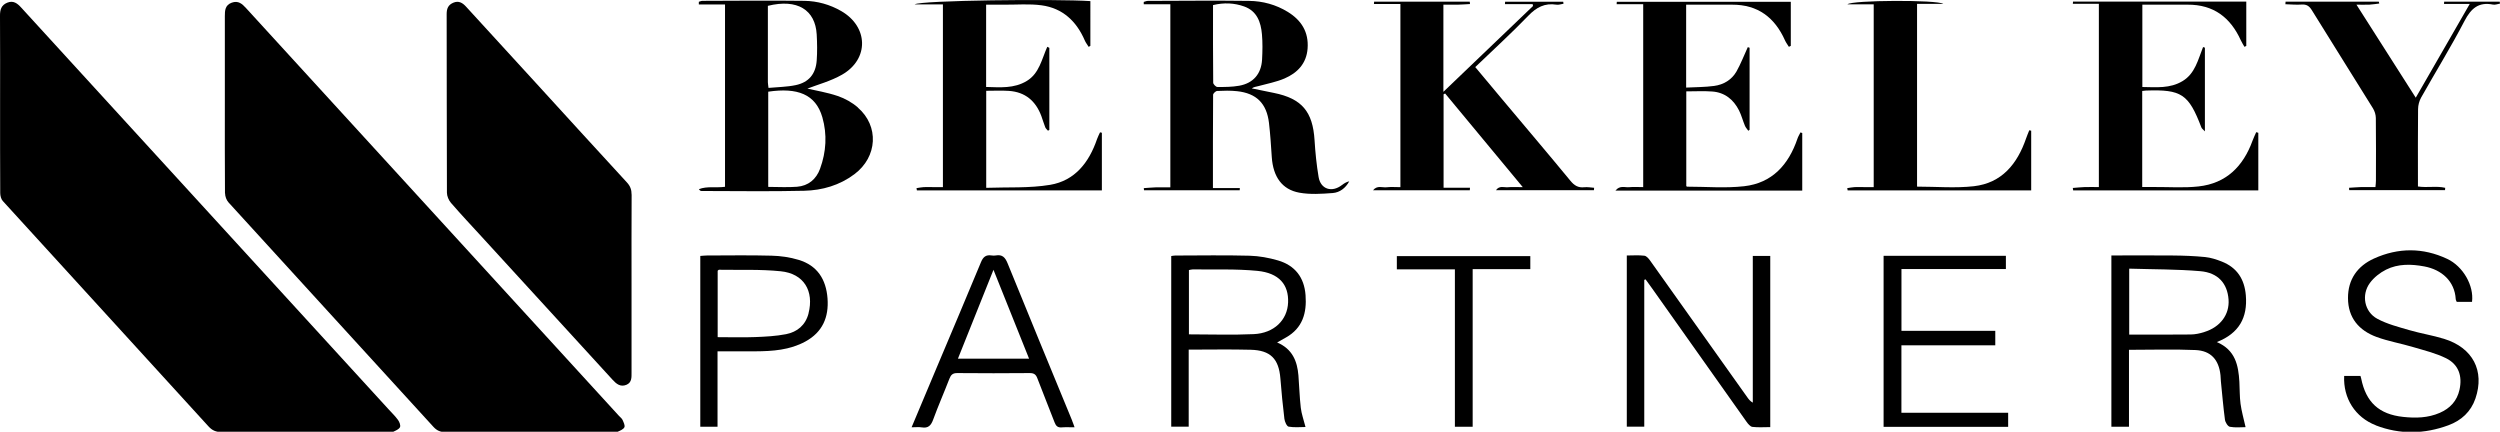 <svg viewBox="0 0 561.16 96.91" version="1.1" xmlns="http://www.w3.org/2000/svg" id="Layer_1">
  
  <path d="M.02,23.23C.02,16.68.05,10.13,0,3.58-.01,2.2.27,1.15,1.64.6c1.36-.55,2.26.16,3.1,1.08,8.28,9.06,16.56,18.11,24.84,27.17,19.21,21,38.41,42,57.62,63,.73.8,1.52,1.56,2.15,2.43.32.44.62,1.23.43,1.61-.24.48-.96.77-1.53,1.03-.3.14-.71.03-1.07.03-12.48,0-24.96-.02-37.44.03-1.24,0-2.09-.34-2.93-1.26C31.43,78.85,16.01,62,.63,45.12c-.39-.42-.57-1.18-.58-1.78-.04-6.7-.03-13.41-.03-20.11Z"></path>
  <path d="M50.52,43.39c0,.69.31,1.53.77,2.04,15.31,16.81,30.67,33.57,45.99,50.37.76.83,1.51,1.18,2.66,1.18,12.53-.04,25.07-.03,37.6-.03.36,0,.77.11,1.07-.03.57-.25,1.3-.53,1.54-1.01.19-.39-.17-1.11-.4-1.63-.16-.36-.53-.63-.81-.93C111.03,62.84,83.13,32.32,55.22,1.81c-.87-.95-1.74-1.74-3.2-1.21-1.5.55-1.55,1.75-1.55,3.03,0,6.55,0,13.1,0,19.65,0,6.7-.02,13.41.03,20.11Z"></path>
  <path d="M141.77,43.69c0-1.11-.29-1.92-1.05-2.74-6.88-7.47-13.71-14.97-20.56-22.47-5.18-5.67-10.36-11.33-15.55-16.99-.77-.84-1.63-1.4-2.86-.88-1.17.5-1.49,1.33-1.49,2.57.04,13.35,0,26.7.06,40.06,0,.77.39,1.7.9,2.29,2.33,2.69,4.77,5.28,7.17,7.9,9.71,10.61,19.42,21.21,29.12,31.82.85.93,1.76,1.67,3.09,1.13,1.25-.52,1.16-1.68,1.16-2.78,0-6.65,0-13.3,0-19.95,0-6.65-.02-13.3.02-19.95Z"></path>
  <path d="M301.21,41.54c-2.25,1.74-4.77.95-5.23-1.8-.46-2.74-.74-5.51-.91-8.28-.4-6.41-2.85-9.33-9.11-10.6-1.66-.34-3.32-.68-4.98-1.02.49-.35.99-.38,1.47-.51,1.98-.54,4.03-.92,5.89-1.72,2.89-1.25,4.92-3.35,5.17-6.73.27-3.7-1.4-6.34-4.45-8.21-2.65-1.63-5.61-2.43-8.67-2.47-7.58-.1-15.15-.02-22.73,0-.31,0-.62.15-.93.23,0,.18,0,.35,0,.53h5.97v41.09c-1.14,0-2.17-.02-3.2,0-.92.03-1.84.12-2.76.18.02.16.03.32.05.48h21.48c.01-.16.02-.32.03-.49h-6.04c0-7.25-.01-14.1.04-20.94,0-.3.57-.84.9-.86,1.49-.07,3-.11,4.48.05,4.34.47,6.64,2.74,7.16,7.11.3,2.56.46,5.13.63,7.7.3,4.39,2.29,7.26,6.18,7.97,2.43.44,5.01.27,7.5.08,1.58-.12,2.89-1.11,3.71-2.63-.65.14-1.16.47-1.65.85ZM273.25,19.52c-.33,0-.93-.62-.93-.96-.06-5.76-.04-11.52-.04-17.42,2.48-.59,4.78-.48,6.99.31,2.88,1.03,3.75,3.51,3.99,6.23.17,1.89.13,3.8.03,5.7-.18,3.2-1.97,5.29-5.12,5.86-1.61.29-3.28.29-4.92.29Z"></path>
  <path d="M192.56,24.12c-1.29-1.12-2.9-2.02-4.52-2.57-2.42-.82-4.97-1.23-6.81-1.66,2.24-.88,5.22-1.66,7.8-3.14,6.09-3.51,5.9-10.75-.21-14.27-2.55-1.47-5.36-2.25-8.26-2.29-7.63-.1-15.26-.02-22.9,0-.27,0-.53.14-.8.21,0,.2,0,.4,0,.6h5.88v40.93c-2.02.28-4.01-.19-5.86.53.21.32.39.41.58.41,7.69,0,15.37.14,23.06-.05,4.05-.1,7.95-1.22,11.28-3.73,5.17-3.89,5.56-10.79.75-14.95ZM172.36,1.31c6.64-1.64,10.65.92,10.96,6.43.11,1.95.14,3.91,0,5.85-.22,3.02-1.77,4.9-4.73,5.52-1.94.41-3.96.42-6.09.62-.07-.68-.14-.98-.14-1.28,0-5.72,0-11.44,0-17.14ZM184.08,37.87c-.86,2.36-2.64,3.85-5.17,4.05-2.12.17-4.26.03-6.47.03v-21.37c6.52-.96,10.65.54,12.15,5.75,1.1,3.84.87,7.76-.51,11.53Z"></path>
  <path d="M350.87.39h-13.03c-.01.18-.02.36-.03.54h6.22c.03.14.05.28.08.42-6.61,6.33-13.23,12.66-20.12,19.26V1.05c1.14,0,2.16.02,3.19,0,.93-.02,1.85-.09,2.78-.14-.02-.18-.03-.36-.05-.54h-21.47c-.01.18-.03.35-.04.53h5.94v41.11c-1.11,0-2.14-.09-3.15.03-.92.1-2.05-.5-3,.67h21.73c.01-.19.02-.38.04-.57h-5.93v-20.98c.12-.06.23-.11.35-.17,5.74,6.92,11.47,13.84,17.43,21.02-1.43,0-2.41-.07-3.38.02-.82.08-1.86-.45-2.65.67h22c.01-.18.03-.37.04-.55-.74-.05-1.49-.2-2.21-.12-1.37.15-2.24-.39-3.11-1.45-5.08-6.17-10.26-12.26-15.39-18.38-1.98-2.36-3.94-4.72-5.97-7.14,4.06-3.9,8.1-7.58,11.89-11.51,1.83-1.9,3.71-2.92,6.34-2.5.5.08,1.05-.13,1.58-.21-.02-.14-.04-.28-.06-.43Z"></path>
  <path d="M471.12,41.99c-1.12,0-2.14-.03-3.16,0-.9.03-1.79.13-2.69.2.03.18.05.37.08.55h41.56v-12.93c-.16-.05-.31-.09-.47-.14-.28.64-.59,1.27-.83,1.92-2.08,5.74-5.89,9.58-12.13,10.26-3.26.36-6.59.11-9.89.13-.91,0-1.82,0-2.74,0v-21.56c.33-.04.57-.08.82-.09,8-.29,9.6.78,12.46,8.28.1.26.39.45.79.88V10.7c-.14-.05-.27-.1-.41-.14-1.13,2.81-1.76,5.93-4.6,7.64-2.83,1.71-5.91,1.37-9.03,1.33V1.05c.84,0,1.56,0,2.28,0,2.63,0,5.26.02,7.89,0,5.78-.04,9.59,2.85,11.92,7.97.24.52.55,1,.83,1.49.14-.07.27-.13.41-.2V.36h-38.89c-.01.16-.02.33-.04.49h5.84v41.14Z"></path>
  <path d="M235.54,29.17V10.74c-.15-.08-.3-.16-.46-.24-1.24,2.75-1.78,5.96-4.6,7.67-2.87,1.74-5.99,1.43-9.13,1.35V1.05c1.43,0,2.77,0,4.1,0,2.78.02,5.61-.23,8.34.14,4.74.64,7.84,3.57,9.71,7.9.22.51.58.95.87,1.43.13-.08.25-.15.38-.23V.25c-7.7-.52-38.18-.19-39.42.73h6.32v41.02c-.79,0-1.45,0-2.12,0-.72,0-1.45-.03-2.17,0-.55.03-1.1.15-1.64.23.03.17.06.34.09.51h41.52v-12.94c-.14-.03-.28-.06-.41-.1-.23.51-.5,1.01-.68,1.54-1.78,5.21-4.96,9.32-10.53,10.25-4.67.78-9.52.49-14.34.67v-21.78c1.77,0,3.42-.09,5.06.02,3.7.24,6.07,2.27,7.33,5.69.3.82.54,1.66.86,2.48.12.29.4.52.61.77.1-.06.2-.11.3-.17Z"></path>
  <path d="M401.97,10.29V.4h-39.06c-.01.18-.02.37-.03.55h5.96v41.05c-1.13,0-2.17-.08-3.18.02-.91.1-2.04-.49-3.05.76h41.93v-12.92c-.13-.05-.27-.09-.4-.14-.23.47-.52.93-.68,1.42-1.98,5.82-5.67,9.95-11.96,10.66-4.22.48-8.54.1-12.82.1-.07,0-.15-.13-.17-.14v-21.25c2.03,0,3.94-.11,5.82.03,2.81.2,4.78,1.8,6.02,4.25.55,1.09.85,2.31,1.33,3.45.17.41.5.74.75,1.11.1-.07.19-.14.29-.21V10.72c-.13-.05-.26-.1-.4-.14-.84,1.82-1.56,3.72-2.54,5.46-1.08,1.89-2.91,2.97-5.03,3.25-2.06.28-4.16.26-6.27.37V1.05c.83,0,1.54,0,2.26,0,2.68,0,5.36,0,8.05,0,5.78-.02,9.58,2.87,11.88,8.02.23.51.58.96.87,1.44.15-.07.29-.14.44-.22Z"></path>
  <path d="M430.32.87h5.88c-1.21-.94-20.61-.87-21.53.11h5.91v41.02c-.79,0-1.45,0-2.12,0-.72,0-1.45-.03-2.17,0-.55.03-1.1.15-1.65.23.03.17.06.34.09.51h41.2v-13.4c-.14-.03-.28-.07-.43-.1-.24.61-.51,1.22-.72,1.84-1.97,5.71-5.43,10-11.72,10.72-4.16.47-8.43.09-12.75.09V.87Z"></path>
  <path d="M542.74,40.27c0-5.26-.03-10.52.03-15.78.01-.88.26-1.84.69-2.6,3.23-5.74,6.7-11.36,9.74-17.2,1.47-2.82,3.17-4.3,6.39-3.66.49.1,1.05-.14,1.57-.22-.02-.15-.04-.29-.06-.44h-12.47c-.01.17-.03.34-.04.51h5.78c-4.16,7.23-8.09,14.06-12.12,21.05-4.49-7.04-8.84-13.87-13.31-20.88,1.2,0,2.08.03,2.95-.01.72-.04,1.44-.16,2.17-.25-.03-.14-.07-.28-.1-.42h-20.93c-.01.19-.02.38-.04.58,1.21.03,2.43.16,3.63.07,1.13-.08,1.74.34,2.32,1.29,4.55,7.36,9.16,14.68,13.72,22.03.38.62.62,1.43.63,2.15.06,4.69.03,9.39.02,14.08,0,.44-.06.88-.11,1.42-1.17,0-2.2-.02-3.22,0-.9.03-1.8.11-2.7.16,0,.18.02.35.03.53h21.51c.01-.17.02-.34.04-.52-1.92-.47-3.94.02-6.12-.3,0-.6,0-1.1,0-1.61Z"></path>
  <path d="M369.38,62.72c.5.69,1,1.37,1.49,2.06,7.05,9.97,14.1,19.94,21.17,29.9.33.47.83,1.08,1.31,1.14,1.3.16,2.64.05,4.01.05v-38.42h-3.92v32.93c-.61-.34-.93-.78-1.25-1.23-7.25-10.21-14.5-20.42-21.77-30.62-.33-.47-.83-1.07-1.31-1.13-1.3-.16-2.63-.05-3.95-.05v38.42h3.92v-32.95c.1-.04.2-.07.29-.11Z"></path>
  <path d="M291.45,84.27c-.27-3.2-1.34-5.93-4.78-7.4.82-.46,1.41-.79,1.99-1.12,3.74-2.11,4.69-5.52,4.39-9.49-.29-3.99-2.37-6.68-6.18-7.8-2.06-.6-4.23-1-6.37-1.06-5.57-.15-11.14-.05-16.71-.04-.29,0-.59.07-.89.11v38.31h3.92v-17.3c4.75,0,9.33-.09,13.91.03,4.46.11,6.32,2.04,6.67,6.43.24,3.03.53,6.05.9,9.07.08.64.53,1.68.95,1.76,1.3.23,2.66.08,3.79.08-.4-1.59-.9-2.94-1.06-4.33-.28-2.4-.33-4.83-.53-7.24ZM281.42,75c-4.77.22-9.57.05-14.55.05v-14.43c.29-.05.59-.15.88-.15,4.83.07,9.69-.14,14.49.33,4.86.48,7.05,3.09,6.89,7.09-.15,3.94-3.14,6.9-7.71,7.11Z"></path>
  <path d="M502.66,85.7c-.22-3.67-.87-7.12-5.06-8.92,5.02-1.97,6.92-5.51,6.51-10.48-.3-3.64-1.98-6.24-5.4-7.59-1.19-.47-2.45-.88-3.71-1.01-2.4-.24-4.83-.33-7.25-.35-4.58-.05-9.16-.01-13.82-.01v38.45h3.95v-17.27c5.13,0,10.02-.16,14.91.05,3.48.15,5.26,2.18,5.63,5.64.05.46.05.93.09,1.39.29,2.87.53,5.74.91,8.6.08.6.64,1.51,1.11,1.6,1.21.23,2.49.08,3.52.08-.42-1.89-.9-3.55-1.13-5.24-.22-1.63-.16-3.29-.26-4.94ZM494.77,74.54c-.97.3-2.01.53-3.02.54-4.57.06-9.14.02-13.82.02v-14.8c5.39.17,10.7.12,15.96.57,4,.34,6.08,2.76,6.34,6.37.24,3.36-1.84,6.18-5.46,7.29Z"></path>
  <path d="M533.28,95.48c5.41,2.09,10.91,1.97,16.32-.03,2.87-1.06,5.03-3.02,6.05-6.01,2.11-6.19-.58-11.39-7.04-13.38-2.55-.79-5.21-1.2-7.78-1.95-2.45-.72-5-1.36-7.22-2.56-2.91-1.57-3.62-5.37-1.65-8.04.9-1.23,2.25-2.29,3.62-2.98,2.72-1.36,5.69-1.27,8.62-.72,3.88.73,6.78,3.31,7.02,7.31.01.23.16.46.23.64h3.43c.46-3.67-2.01-7.98-5.57-9.65-5.45-2.56-10.99-2.54-16.43-.08-3.73,1.69-5.86,4.7-5.84,8.89.01,4.41,2.45,7.26,6.42,8.72,2.65.97,5.47,1.45,8.18,2.26,2.5.74,5.09,1.37,7.41,2.51,2.82,1.39,3.7,4,3.02,7.07-.56,2.53-2.12,4.18-4.43,5.19-2.64,1.15-5.42,1.21-8.21.91-5.44-.58-8.36-3.3-9.43-8.62-.04-.19-.1-.37-.16-.58h-3.66c-.24,5,2.46,9.29,7.1,11.08Z"></path>
  <path d="M447.87,74.26h-21.06v-13.87h23.44v-2.97h-27.45v38.39h27.96v-3.16h-23.96v-15.14h21.07v-3.25Z"></path>
  <path d="M240.67,94.44c-4.84-11.77-9.71-23.52-14.49-35.31-.55-1.36-1.19-2.05-2.67-1.79-.3.05-.62.05-.93,0-1.26-.2-1.9.32-2.39,1.52-3.21,7.76-6.5,15.49-9.76,23.23-1.9,4.5-3.79,9.01-5.81,13.82.96,0,1.64-.09,2.28.02,1.45.24,2.08-.42,2.56-1.74,1.13-3.09,2.46-6.11,3.65-9.19.34-.88.76-1.27,1.78-1.26,5.42.05,10.83.05,16.25,0,.92,0,1.37.28,1.7,1.15,1.26,3.32,2.61,6.61,3.88,9.93.3.78.69,1.18,1.57,1.11.91-.07,1.84-.02,2.91-.02-.22-.61-.36-1.04-.54-1.46ZM215.02,80.51c2.64-6.61,5.24-13.11,7.98-19.95,2.74,6.85,5.34,13.32,7.99,19.95h-15.97Z"></path>
  <path d="M185.75,66.98c-.32-4.27-2.29-7.39-6.49-8.65-1.94-.59-4.03-.89-6.07-.94-4.84-.13-9.69-.05-14.53-.04-.49,0-.98.07-1.47.1v38.33h3.87v-16.92c2.93,0,5.7.01,8.47,0,3.89-.02,7.74-.28,11.25-2.2,3.83-2.09,5.29-5.44,4.97-9.68ZM181.49,70.35c-.68,2.64-2.53,4.16-5.05,4.66-2.26.44-4.59.56-6.9.65-2.77.11-5.54.02-8.45.02v-14.91c.13-.1.21-.22.28-.22,4.63.08,9.29-.13,13.88.34,5.18.52,7.52,4.41,6.23,9.46Z"></path>
  <path d="M326.57,95.79h3.99v-35.38h12.94v-2.92h-29.96v2.97h13.03v35.33Z"></path>
</svg>